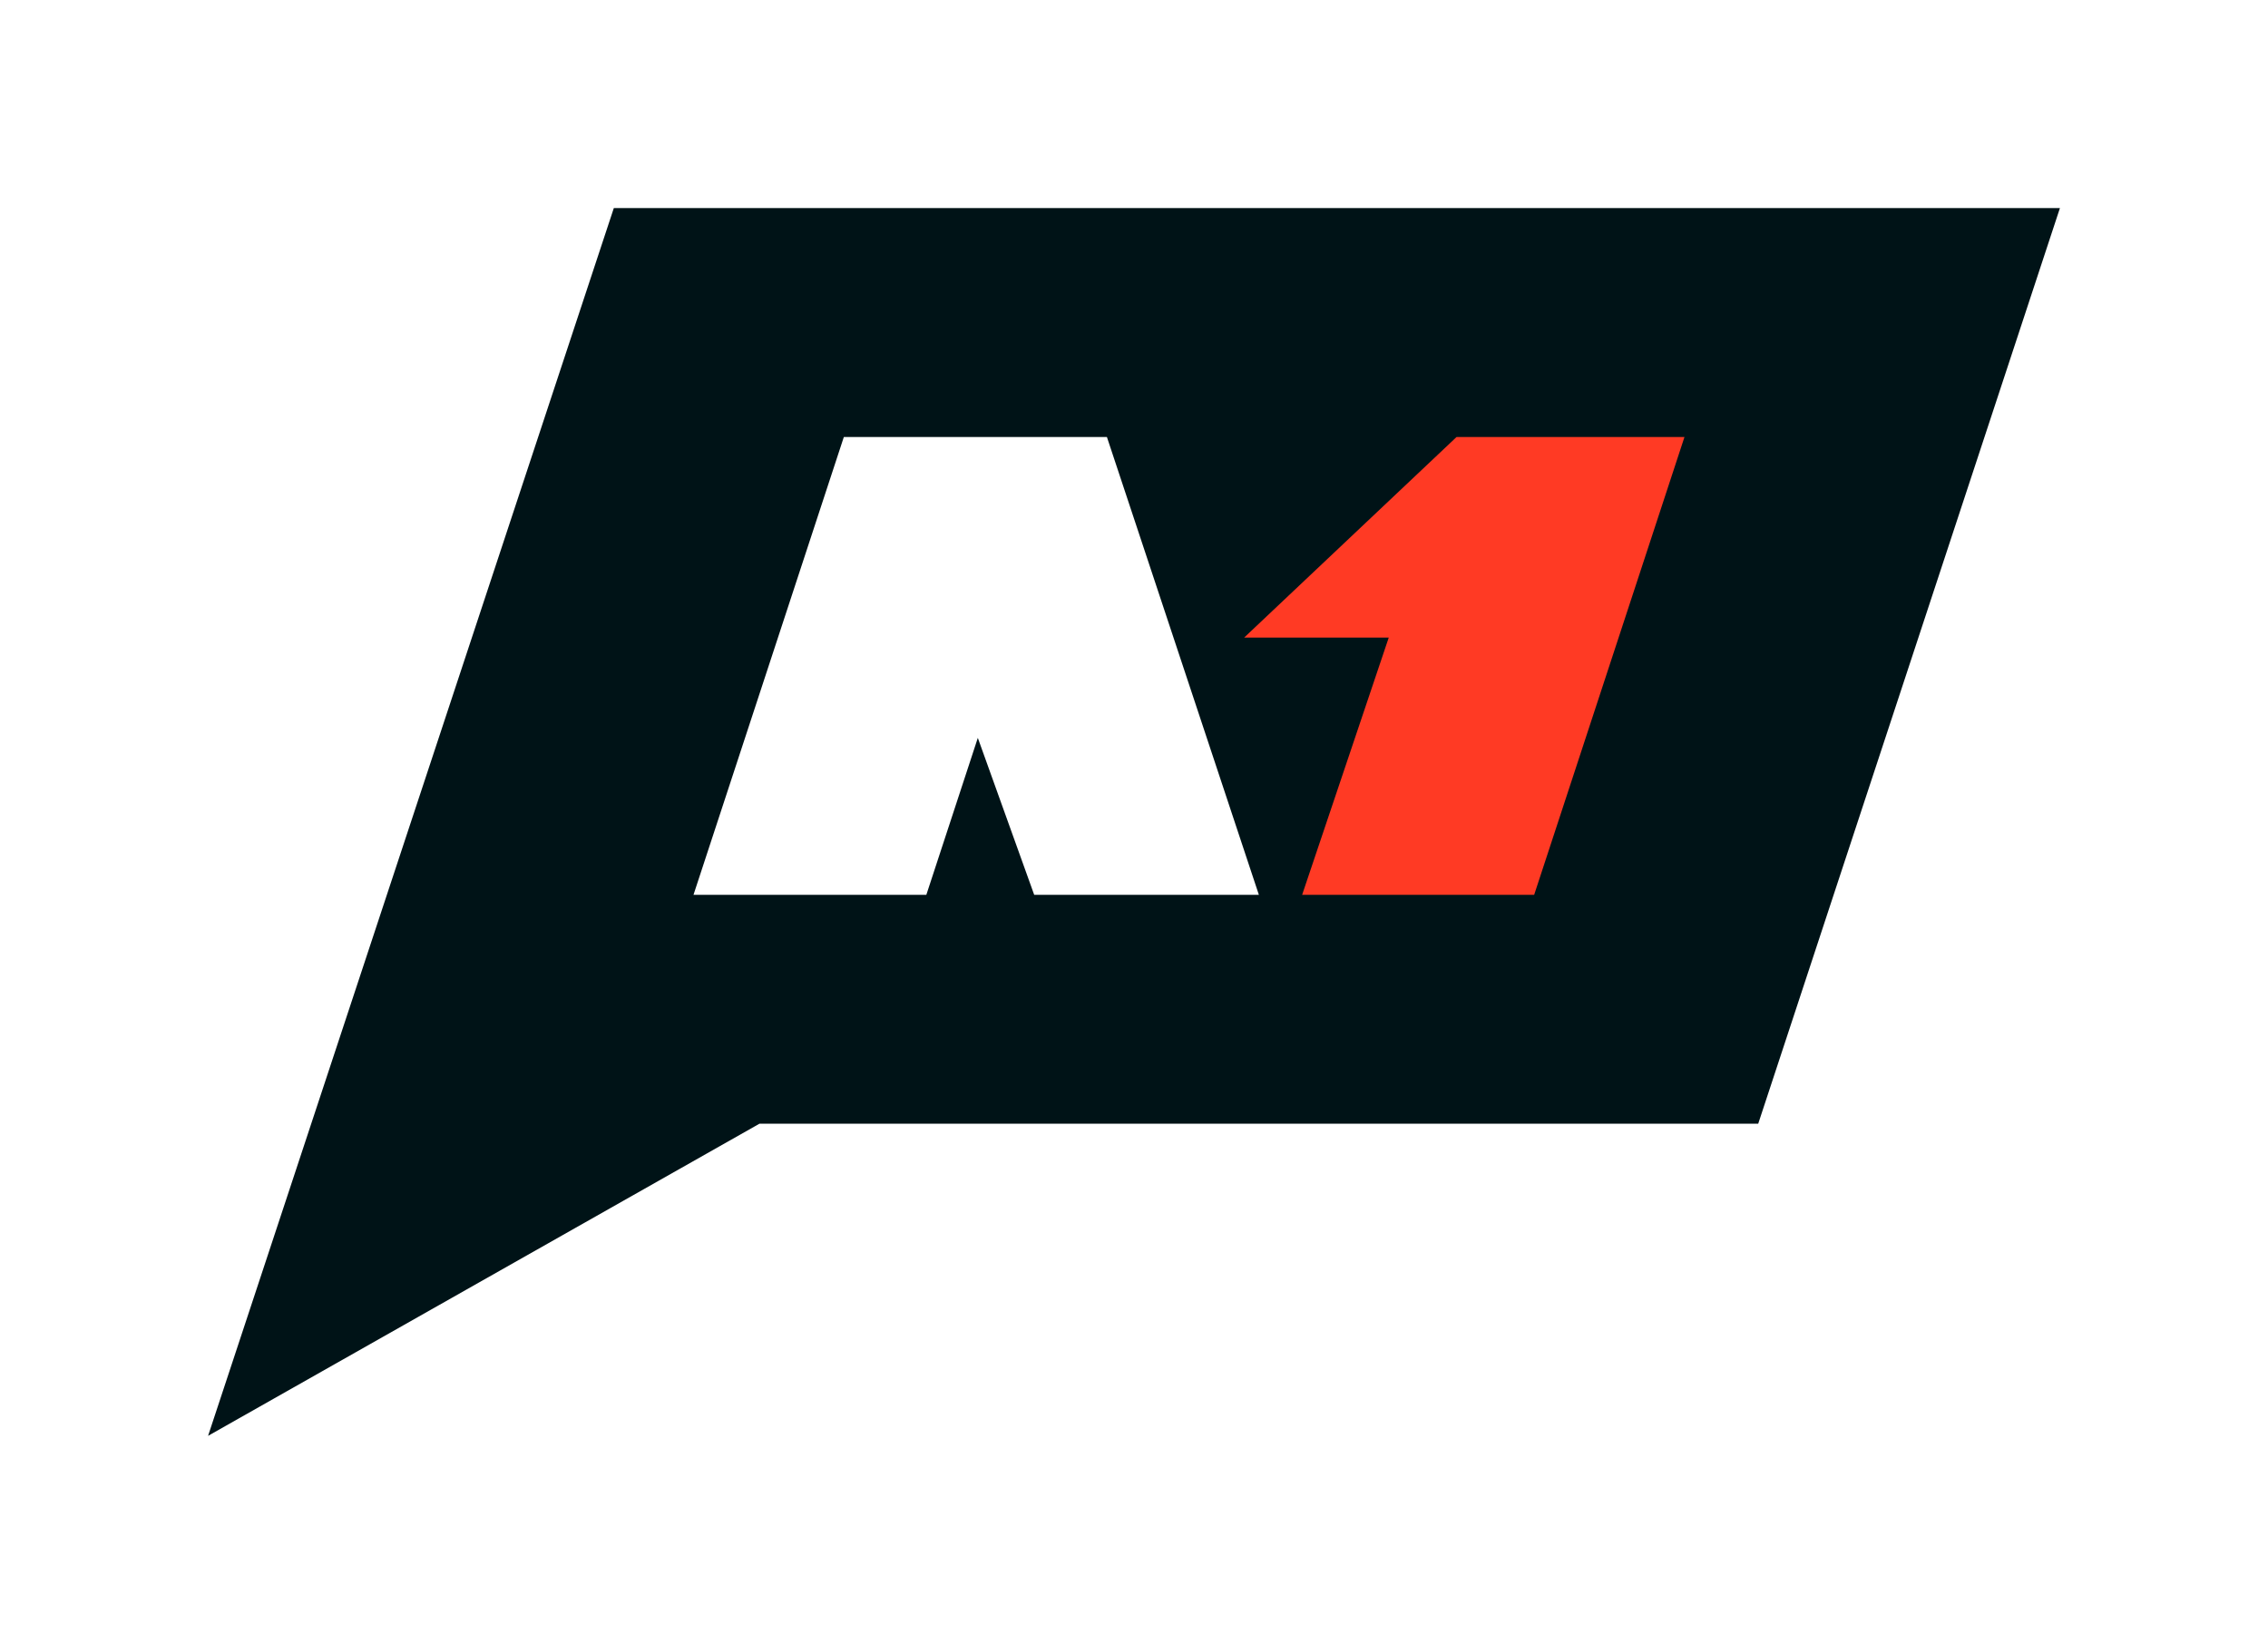 <svg width="109" height="79" viewBox="0 0 109 79" fill="none" xmlns="http://www.w3.org/2000/svg">
<g filter="url(#filter0_d)">
<path d="M26.5 6H96L81.5 50H33.5L7 65L26.5 6Z" fill="#001317"/>
<path d="M37.555 17L30.33 39H41.52L43.994 31.459L46.703 39H57.501L50.198 17H37.555Z" fill="white"/>
<path d="M67.002 17L56.793 26.64H63.743L59.581 39H70.732L77.956 17H67.002Z" fill="#FF3A24"/>
</g>
<defs>
<filter id="filter0_d" x="0" y="0" width="109" height="79" filterUnits="userSpaceOnUse" color-interpolation-filters="sRGB">
<feFlood flood-opacity="0" result="BackgroundImageFix"/>
<feColorMatrix in="SourceAlpha" type="matrix" values="0 0 0 0 0 0 0 0 0 0 0 0 0 0 0 0 0 0 127 0"/>
<feOffset dx="3" dy="4"/>
<feGaussianBlur stdDeviation="5"/>
<feColorMatrix type="matrix" values="0 0 0 0 0 0 0 0 0 0 0 0 0 0 0 0 0 0 0.5 0"/>
<feBlend mode="normal" in2="BackgroundImageFix" result="effect1_dropShadow"/>
<feBlend mode="normal" in="SourceGraphic" in2="effect1_dropShadow" result="shape"/>
</filter>
</defs>
</svg>
